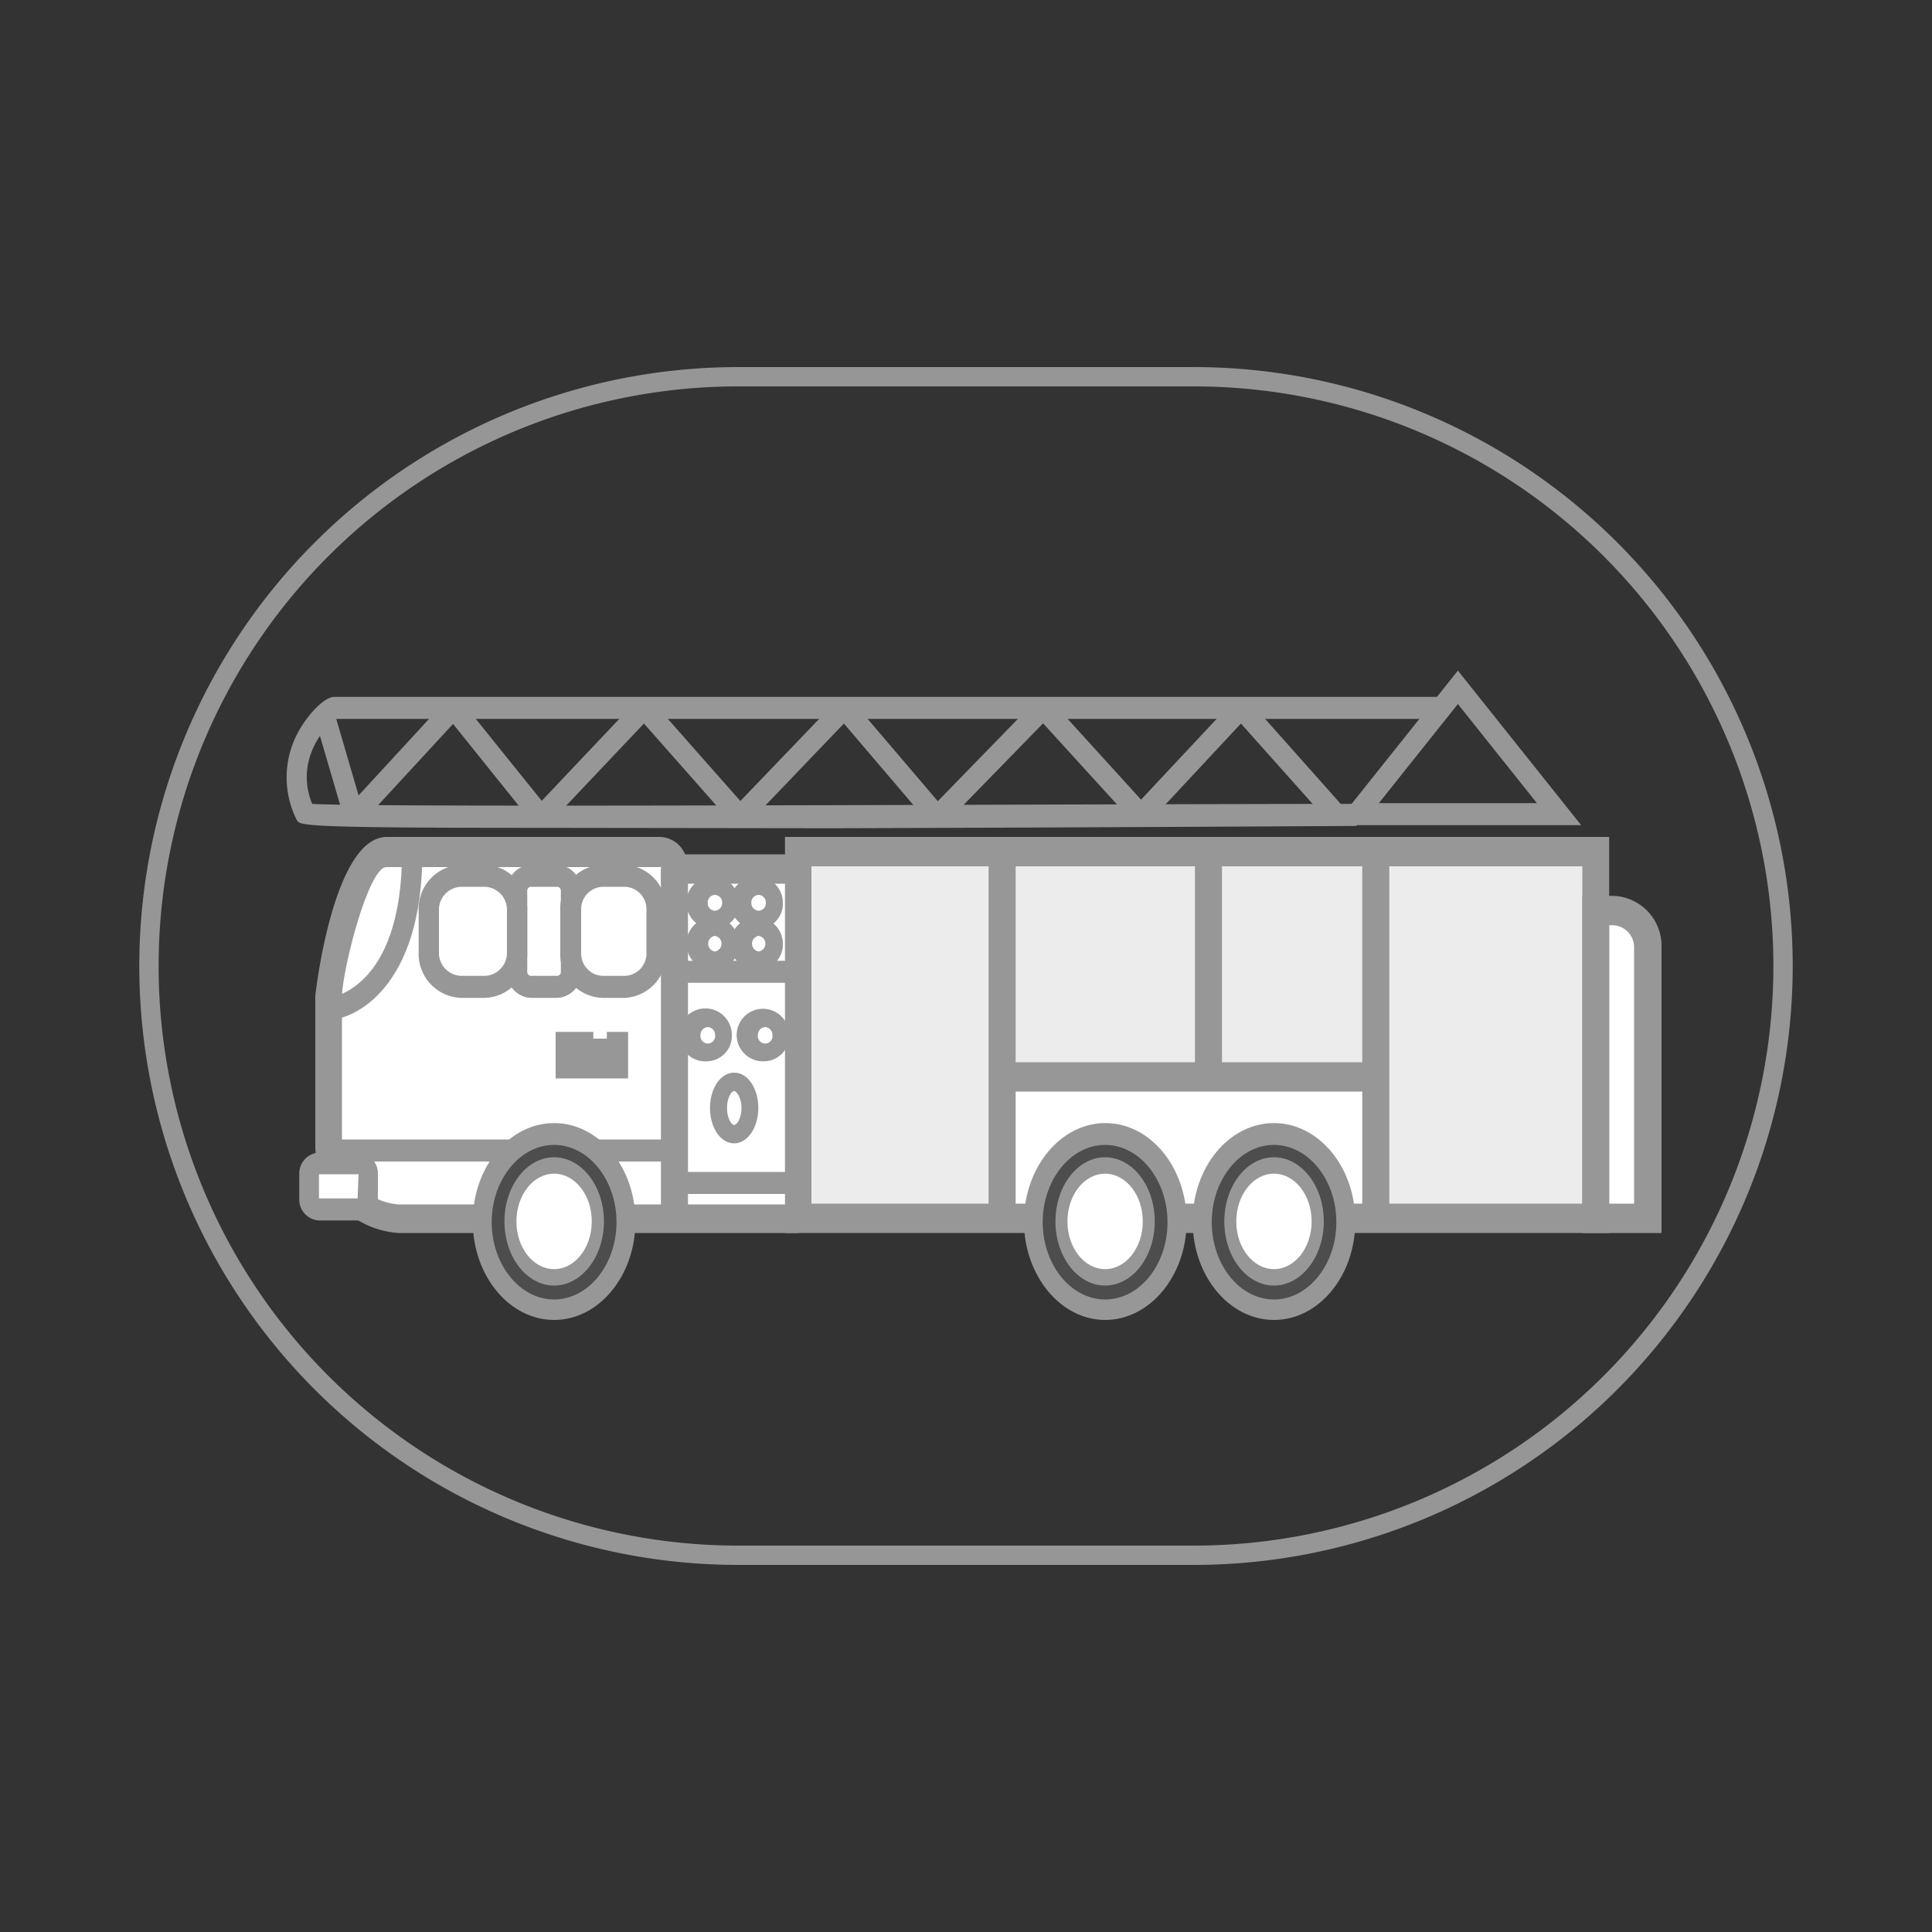 <svg xmlns="http://www.w3.org/2000/svg" viewBox="0 0 100 100"><rect x="0" y="0" width="100" height="100" fill="#333333" stroke="none"/><path d="M83.5,47.13h-.91V44.08H41.33V45H34.91a.8.8,0,0,0-.83-.9H20c-1.85,0-3,6.8-3,7.47v7.87a3.1,3.1,0,0,0,.1.81h-.63a.53.53,0,0,0-.51.55v1.27a.53.53,0,0,0,.51.55h2.07a.49.49,0,0,0,.3-.12,3.6,3.6,0,0,0,1.78.58h5.15c0,.06,0,.11,0,.16,0,2,1.3,3.68,2.9,3.68s2.9-1.65,2.9-3.68c0,0,0-.1,0-.16H54.31c0,.06,0,.11,0,.16,0,2,1.3,3.68,2.9,3.68s2.9-1.65,2.9-3.68c0,0,0-.1,0-.16h3a1,1,0,0,0,0,.16c0,2,1.3,3.68,2.9,3.68s2.9-1.65,2.9-3.68c0,0,0-.1,0-.16H85.27v-14A1.86,1.86,0,0,0,83.5,47.13Z" fill="#fff"/><rect x="41.33" y="44.08" width="10.53" height="18.98" fill="#ececec"/><rect x="71.2" y="44.08" width="11.39" height="18.98" fill="#ececec"/><rect x="51.86" y="44.08" width="19.34" height="11.66" fill="#ececec"/><path d="M83.29,63.82H40.63V43.32H83.29ZM42,62.3H81.9V44.84H42Z" fill="#979797"/><path d="M41.33,63.82H20.64a4.61,4.61,0,0,1-4.32-4.4V51.55c0-.08.92-8.23,3.7-8.23H34.08a1.45,1.45,0,0,1,1.38.9h5.87v1.52H34.21V45a.45.45,0,0,0,0-.12h0a.44.44,0,0,0-.12,0H20c-.93,0-2.28,5.32-2.3,6.71v7.87a3.18,3.18,0,0,0,2.92,2.88H41.33Z" fill="#979797"/><rect x="34.21" y="44.98" width="1.4" height="18.08" fill="#979797"/><path d="M17,52.79V51.65s3.81-.32,3.81-7.57h1.05C21.88,51.19,18.28,52.79,17,52.79Z" fill="#979797"/><path d="M25.11,51.65H23.85a2.28,2.28,0,0,1-2.18-2.37V47.13a2.28,2.28,0,0,1,2.18-2.37h1.26a2.28,2.28,0,0,1,2.18,2.37v2.15A2.28,2.28,0,0,1,25.11,51.65ZM23.85,45.9a1.19,1.19,0,0,0-1.13,1.23v2.15a1.19,1.19,0,0,0,1.13,1.23h1.26a1.19,1.19,0,0,0,1.13-1.23V47.13a1.19,1.19,0,0,0-1.13-1.23Z" fill="#979797"/><path d="M32.35,51.65H31.19A2.26,2.26,0,0,1,29,49.31v-2.2a2.26,2.26,0,0,1,2.16-2.35h1.16a2.26,2.26,0,0,1,2.16,2.35v2.2A2.26,2.26,0,0,1,32.35,51.65ZM31.19,45.9a1.16,1.16,0,0,0-1.11,1.21v2.2a1.16,1.16,0,0,0,1.11,1.2h1.16a1.16,1.16,0,0,0,1.11-1.2v-2.2a1.16,1.16,0,0,0-1.11-1.21Z" fill="#979797"/><path d="M28.83,51.65H27.49a1.3,1.3,0,0,1-1.25-1.35V46.11a1.31,1.31,0,0,1,1.25-1.35h1.34a1.31,1.31,0,0,1,1.25,1.35V50.3A1.3,1.3,0,0,1,28.83,51.65ZM27.49,45.9a.2.2,0,0,0-.2.21V50.3a.2.2,0,0,0,.2.21h1.34a.2.2,0,0,0,.2-.21V46.11a.2.2,0,0,0-.2-.21Z" fill="#979797"/><polygon points="32.51 55.82 28.76 55.82 28.76 53.41 30.71 53.41 30.71 53.76 31.41 53.76 31.41 53.41 32.51 53.41 32.51 55.82" fill="#979797"/><rect x="17.02" y="58.98" width="17.89" height="1.14" fill="#979797"/><rect x="15.98" y="60.23" width="3.08" height="2.38" rx="0.53" fill="#fff"/><path d="M18.56,63.17H16.49a1.08,1.08,0,0,1-1-1.12V60.78a1.08,1.08,0,0,1,1-1.12h2.07a1.08,1.08,0,0,1,1,1.12v1.27A1.08,1.08,0,0,1,18.56,63.17Zm0-2.39-2.05,0,0,1.25h2Zm0,1.26Z" fill="#979797"/><rect x="34.91" y="60.66" width="6.42" height="1.14" fill="#979797"/><rect x="34.91" y="49.73" width="6.42" height="1.14" fill="#979797"/><rect x="51.17" y="44.08" width="1.4" height="18.98" fill="#979797"/><rect x="70.51" y="44.08" width="1.4" height="18.98" fill="#979797"/><rect x="51.86" y="54.98" width="19.34" height="1.52" fill="#979797"/><rect x="61.85" y="44.08" width="1.4" height="11.66" fill="#979797"/><path d="M86,63.82H81.9V46.37h1.6A2.59,2.59,0,0,1,86,49.06ZM83.29,62.3h1.29V49.06a1.14,1.14,0,0,0-1.08-1.17h-.21Z" fill="#979797"/><path d="M37,48.08a1.36,1.36,0,1,1,1.25-1.35A1.3,1.3,0,0,1,37,48.08Zm0-1.76a.39.39,0,0,0-.37.41.39.39,0,0,0,.37.41.4.4,0,0,0,.38-.41A.39.39,0,0,0,37,46.32Z" fill="#979797"/><path d="M39.27,48.08a1.36,1.36,0,1,1,1.25-1.35A1.3,1.3,0,0,1,39.27,48.08Zm0-1.76a.39.39,0,0,0-.38.41.4.4,0,0,0,.38.41.39.39,0,0,0,.37-.41A.39.39,0,0,0,39.27,46.32Z" fill="#979797"/><path d="M37,50.2a1.36,1.36,0,1,1,1.25-1.36A1.31,1.31,0,0,1,37,50.2Zm0-1.76a.41.41,0,0,0,0,.81.41.41,0,0,0,0-.81Z" fill="#979797"/><path d="M36.64,54.93a1.37,1.37,0,1,1,1.24-1.36A1.31,1.31,0,0,1,36.64,54.93Zm0-1.77a.4.4,0,0,0-.38.41.38.38,0,1,0,.75,0A.4.4,0,0,0,36.64,53.16Z" fill="#979797"/><path d="M39.6,54.93a1.36,1.36,0,1,1,1.25-1.36A1.31,1.31,0,0,1,39.6,54.93Zm0-1.77a.4.4,0,0,0-.37.41.38.38,0,1,0,.75,0A.4.4,0,0,0,39.6,53.16Z" fill="#979797"/><path d="M38,59.18c-.7,0-1.25-.8-1.25-1.83s.55-1.83,1.25-1.83,1.25.8,1.25,1.83S38.68,59.18,38,59.18Zm0-2.71c-.13,0-.37.33-.37.88s.24.88.37.88.38-.33.38-.88S38.11,56.47,38,56.47Z" fill="#979797"/><path d="M39.27,50.2a1.36,1.36,0,1,1,1.25-1.36A1.31,1.31,0,0,1,39.27,50.2Zm0-1.76a.41.41,0,0,0,0,.81.41.41,0,0,0,0-.81Z" fill="#979797"/><path d="M28.68,68.32c-2.32,0-4.21-2.29-4.21-5.1s1.89-5.09,4.21-5.09,4.21,2.28,4.21,5.09S31,68.32,28.68,68.32Zm0-7.35c-.86,0-1.59,1-1.59,2.25s.73,2.26,1.59,2.26,1.59-1,1.59-2.26S29.55,61,28.68,61Z" fill="#979797"/><path d="M28.68,67.26c-1.78,0-3.23-1.81-3.23-4s1.45-4,3.23-4,3.23,1.81,3.23,4S30.46,67.26,28.68,67.26Zm0-7.36c-1.42,0-2.57,1.49-2.57,3.32s1.15,3.32,2.57,3.32,2.58-1.49,2.58-3.32S30.1,59.9,28.68,59.9Z" fill="#4d4d4d"/><ellipse cx="28.68" cy="63.22" rx="1.95" ry="2.47" fill="#fff"/><path d="M57.2,68.32C54.88,68.32,53,66,53,63.22s1.89-5.09,4.21-5.09,4.21,2.28,4.21,5.09S59.52,68.32,57.2,68.32Zm0-7.35c-.86,0-1.59,1-1.59,2.25s.73,2.26,1.59,2.26,1.59-1,1.59-2.26S58.06,61,57.2,61Z" fill="#979797"/><path d="M57.2,67.26c-1.78,0-3.23-1.81-3.23-4s1.45-4,3.23-4,3.23,1.81,3.23,4S59,67.26,57.2,67.26Zm0-7.36c-1.42,0-2.57,1.49-2.57,3.32s1.15,3.32,2.57,3.32,2.57-1.49,2.57-3.32S58.62,59.9,57.2,59.9Z" fill="#4d4d4d"/><ellipse cx="57.2" cy="63.22" rx="1.95" ry="2.47" fill="#fff"/><path d="M65.94,68.32c-2.32,0-4.21-2.29-4.21-5.1s1.89-5.09,4.21-5.09,4.21,2.28,4.21,5.09S68.27,68.32,65.94,68.32Zm0-7.35c-.86,0-1.59,1-1.59,2.25s.73,2.26,1.59,2.26,1.6-1,1.6-2.26S66.81,61,65.94,61Z" fill="#979797"/><path d="M65.94,67.26c-1.78,0-3.22-1.81-3.22-4s1.44-4,3.22-4,3.23,1.81,3.23,4S67.72,67.26,65.94,67.26Zm0-7.36c-1.42,0-2.57,1.49-2.57,3.32s1.15,3.32,2.57,3.32,2.58-1.49,2.58-3.32S67.36,59.9,65.94,59.9Z" fill="#4d4d4d"/><ellipse cx="65.94" cy="63.22" rx="1.95" ry="2.47" fill="#fff"/><path d="M81.84,42.71H69.08l6.38-8ZM71.37,41.57h8.18l-4.09-5.13Z" fill="#979797"/><path d="M28.15,42.85c-12.55,0-12.62-.11-12.79-.41a4.89,4.89,0,0,1,.12-4.63c.47-.84,1.31-1.74,1.82-1.74H74.61v1.14H17.39a4,4,0,0,0-1.33,1.89,3.57,3.57,0,0,0,.1,2.51c3.45.2,39.87,0,54.06,0v1.14s-13.56.08-27.15.12Z" fill="#979797"/><polygon points="48.87 42.69 48.13 42.67 43.68 37.45 38.67 42.68 37.93 42.66 33.33 37.45 28.37 42.69 27.61 42.65 23.45 37.47 18.69 42.63 17.82 42.4 16.29 37.16 17.29 36.82 18.56 41.17 23.1 36.24 23.87 36.27 28.04 41.45 32.98 36.23 33.72 36.25 38.32 41.46 43.34 36.23 44.09 36.25 48.54 41.47 53.64 36.23 54.38 36.24 59.06 41.39 63.88 36.24 64.62 36.24 69.52 41.75 68.77 42.54 64.23 37.45 59.43 42.6 58.69 42.6 53.99 37.44 48.87 42.69" fill="#979797"/><path d="M61.79,81H38.21a31,31,0,0,1,0-62H61.79a31,31,0,1,1,0,62ZM38.21,20a30,30,0,0,0,0,60H61.79a30,30,0,1,0,0-60Z" fill="#969696"/></svg>